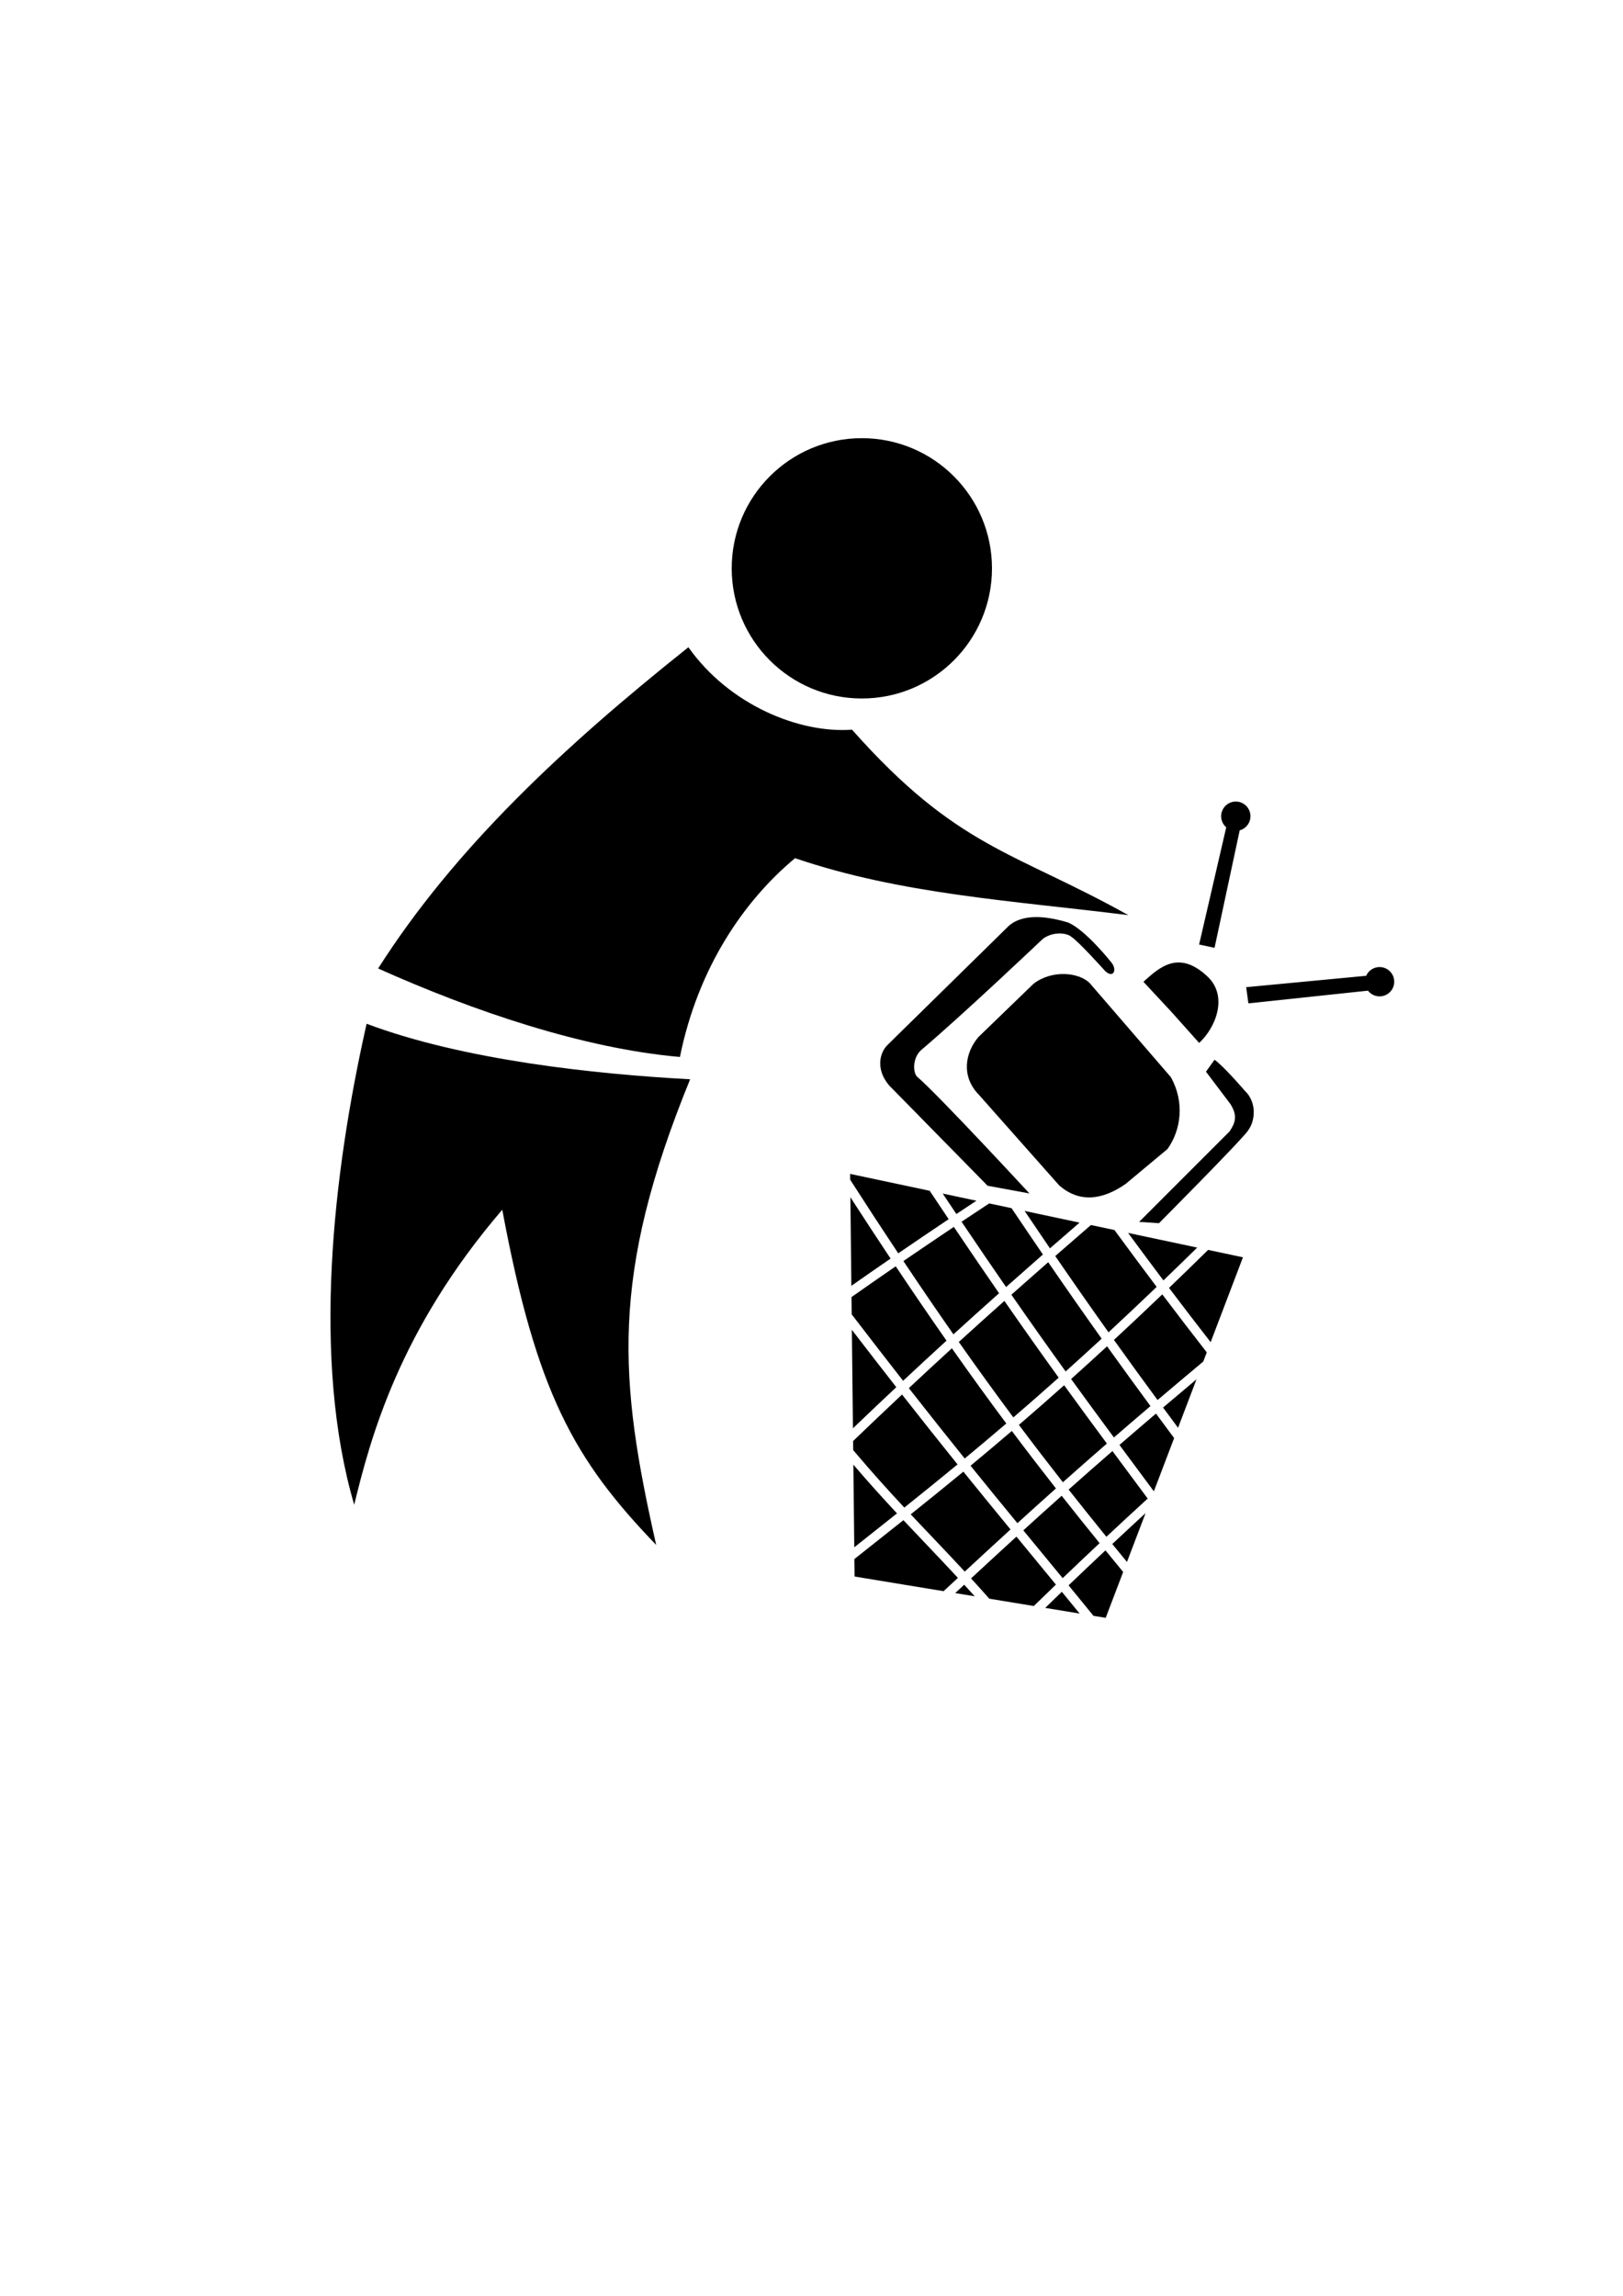 <?xml version="1.0" encoding="UTF-8" standalone="no"?>
<!-- Created with Inkscape (http://www.inkscape.org/) -->

<svg
   xmlns:dc="http://purl.org/dc/elements/1.1/"
   xmlns:cc="http://creativecommons.org/ns#"
   xmlns:rdf="http://www.w3.org/1999/02/22-rdf-syntax-ns#"
   xmlns:svg="http://www.w3.org/2000/svg"
   xmlns="http://www.w3.org/2000/svg"
   xmlns:sodipodi="http://sodipodi.sourceforge.net/DTD/sodipodi-0.dtd"
   xmlns:inkscape="http://www.inkscape.org/namespaces/inkscape"
   width="210mm"
   height="297mm"
   viewBox="0 0 210 297"
   version="1.1"
   id="svg8"
   inkscape:version="0.92.1 r15371"
   sodipodi:docname="tvpolo.svgz">
  <defs
     id="defs2" />
  <sodipodi:namedview
     id="base"
     pagecolor="#ffffff"
     bordercolor="#666666"
     borderopacity="1.0"
     inkscape:pageopacity="0.0"
     inkscape:pageshadow="2"
     inkscape:zoom="0.69621928"
     inkscape:cx="63.569982"
     inkscape:cy="516.37775"
     inkscape:document-units="mm"
     inkscape:current-layer="layer1"
     showgrid="false"
     inkscape:window-width="1916"
     inkscape:window-height="1041"
     inkscape:window-x="0"
     inkscape:window-y="18"
     inkscape:window-maximized="0" />
  <g
     inkscape:label="Layer 1"
     inkscape:groupmode="layer"
     id="layer1">
    <path
       style="opacity:1;fill:#000000;stroke:none;stroke-width:1px;stroke-linecap:butt;stroke-linejoin:miter;stroke-opacity:1"
       d="M 415.086 573.068 L 415.117 575.922 C 423.3 588.669 431.087 600.574 438.58 611.838 C 446.267 606.576 454.456 601.035 463.197 595.18 C 460.212 590.733 457.091 586.052 453.938 581.314 L 415.086 573.068 z M 460.293 582.664 C 462.529 586.015 464.813 589.449 466.963 592.652 C 470.053 590.589 473.49 588.327 476.762 586.16 L 460.293 582.664 z M 415.213 584.457 L 415.693 627.699 C 421.817 623.411 428.12 619.025 434.84 614.408 C 428.522 604.912 422.001 594.969 415.213 584.457 z M 482.982 587.48 C 478.402 590.507 473.748 593.576 469.496 596.416 C 477.249 607.932 484.478 618.538 491.221 628.293 C 496.929 623.222 502.89 617.96 509.219 612.416 C 504.39 605.357 499.239 597.737 493.904 589.799 L 482.982 587.48 z M 500.279 591.152 C 504.552 597.492 508.716 603.645 512.656 609.406 C 517.254 605.389 522.122 601.163 527.107 596.848 L 500.279 591.152 z M 532.666 598.027 C 526.614 603.257 520.732 608.359 515.236 613.162 C 524.629 626.852 533.182 639.07 541.246 650.395 C 548.778 643.411 556.601 636.042 564.758 628.23 C 558.336 619.702 551.415 610.364 544.143 600.463 L 532.666 598.027 z M 465.73 598.941 C 456.98 604.803 448.787 610.348 441.096 615.613 C 449.606 628.353 457.73 640.244 465.523 651.387 C 472.478 645.054 479.871 638.393 487.805 631.324 C 480.961 621.429 473.612 610.648 465.73 598.941 z M 550.809 601.879 C 556.824 610.04 562.631 617.866 568.051 625.066 C 573.411 619.911 578.911 614.57 584.553 609.041 L 550.809 601.879 z M 589.881 610.172 C 583.31 616.631 576.977 622.774 570.795 628.717 C 577.958 638.198 584.634 646.878 591.113 655.219 L 606.891 613.783 L 589.881 610.172 z M 511.803 616.172 C 505.483 621.71 499.519 626.975 493.82 632.039 C 503.338 645.758 512.029 658.016 520.314 669.506 C 526.001 664.401 531.858 659.071 537.893 653.504 C 529.803 642.148 521.221 629.894 511.803 616.172 z M 437.355 618.182 C 429.735 623.417 422.613 628.378 415.754 633.195 L 415.848 641.631 C 424.96 653.5 433.383 664.393 440.949 674.07 C 447.651 667.801 454.663 661.312 462.148 654.471 C 454.24 643.172 445.997 631.115 437.355 618.182 z M 567.502 631.881 C 559.313 639.72 551.462 647.112 543.898 654.119 C 551.279 664.444 558.275 674.041 565.195 683.461 C 572.156 677.545 579.65 671.24 587.52 664.658 L 589.223 660.184 C 582.317 651.312 575.173 642.032 567.502 631.881 z M 490.406 635.07 C 482.48 642.136 475.095 648.79 468.148 655.119 C 477.399 668.274 486.231 680.465 494.783 691.947 C 501.908 685.817 509.273 679.363 516.918 672.539 C 508.626 661.045 499.924 648.781 490.406 635.07 z M 415.932 649.178 L 416.465 697.262 C 423.356 690.669 430.311 684.047 437.625 677.182 C 431.025 668.743 423.689 659.258 415.932 649.178 z M 540.543 657.227 C 534.512 662.787 528.667 668.102 522.98 673.203 C 530.102 683.043 536.984 692.411 543.883 701.738 C 549.512 696.863 555.494 691.731 561.734 686.412 C 554.844 677.035 547.885 667.493 540.543 657.227 z M 464.775 658.207 C 457.359 664.989 450.402 671.43 443.754 677.652 C 453.83 690.507 462.78 701.759 471.033 712.004 C 477.624 706.545 484.375 700.869 491.338 694.912 C 482.806 683.462 473.996 671.31 464.775 658.207 z M 584.213 673.344 C 578.552 678.097 573.048 682.734 567.887 687.121 C 570.274 690.362 572.75 693.693 575.201 697.008 L 584.213 673.344 z M 519.584 676.236 C 511.957 683.041 504.605 689.475 497.494 695.592 C 504.803 705.347 511.926 714.611 518.969 723.598 C 525.725 717.592 532.842 711.331 540.455 704.715 C 533.569 695.408 526.689 686.049 519.584 676.236 z M 440.428 680.766 C 432.152 688.538 424.322 696.01 416.535 703.475 L 416.584 707.91 C 425.733 718.735 433.841 727.708 441.543 735.957 C 450.034 729.17 458.65 722.214 467.535 714.893 C 459.328 704.704 450.431 693.525 440.428 680.766 z M 564.426 690.072 C 558.194 695.385 552.21 700.516 546.59 705.385 C 552.035 712.735 557.704 720.368 563.391 728.025 L 573.283 702.043 C 570.31 698.027 567.317 693.997 564.426 690.072 z M 494.051 698.557 C 487.134 704.472 480.428 710.107 473.879 715.531 C 481.891 725.448 489.369 734.581 496.764 743.57 C 502.805 738.073 509.044 732.447 515.576 726.619 C 508.517 717.614 501.378 708.332 494.051 698.557 z M 543.164 708.365 C 535.586 714.953 528.497 721.19 521.77 727.172 C 527.943 735.007 534.07 742.648 540.209 750.211 C 546.537 744.293 553.24 738.09 560.373 731.557 C 554.542 723.705 548.747 715.9 543.164 708.365 z M 416.664 715.008 L 417.111 755.348 C 424.044 749.867 430.982 744.371 437.979 738.795 C 431.321 731.658 424.354 723.972 416.664 715.008 z M 470.383 718.422 C 461.587 725.67 453.065 732.548 444.662 739.266 C 453.491 748.644 461.97 757.394 471.053 767.203 C 478.467 760.342 485.87 753.507 493.404 746.631 C 485.966 737.588 478.446 728.401 470.383 718.422 z M 518.377 730.195 C 511.877 735.997 505.665 741.597 499.648 747.072 C 505.908 754.673 512.262 762.387 518.859 770.412 C 524.606 764.91 530.589 759.234 536.891 753.32 C 530.728 745.73 524.576 738.062 518.377 730.195 z M 559.336 738.674 C 553.673 743.881 548.216 748.93 543.078 753.736 C 545.463 756.663 547.865 759.584 550.262 762.506 L 559.336 738.674 z M 441.102 742.107 C 433.068 748.512 425.124 754.793 417.174 761.078 L 417.27 769.623 L 460.719 776.77 C 463.066 774.592 465.388 772.448 467.721 770.287 C 458.585 760.423 450.037 751.605 441.102 742.107 z M 496.291 750.135 C 488.815 756.96 481.48 763.733 474.131 770.535 C 477.008 773.677 479.977 776.979 483.035 780.439 L 504.766 784.014 C 508.328 780.555 511.874 777.108 515.57 773.557 C 508.948 765.5 502.573 757.763 496.291 750.135 z M 539.76 756.844 C 533.465 762.753 527.49 768.422 521.748 773.922 C 525.599 778.613 529.759 783.72 533.906 788.809 L 539.873 789.789 L 548.4 767.391 C 545.513 763.877 542.629 760.365 539.76 756.844 z M 470.797 773.619 C 469.326 774.982 467.863 776.332 466.387 777.701 L 475.922 779.27 C 474.186 777.336 472.477 775.453 470.797 773.619 z M 518.461 777.068 C 515.684 779.737 513.037 782.318 510.34 784.932 L 527.139 787.695 C 524.249 784.157 521.211 780.419 518.461 777.068 z "
       transform="scale(0.265)"
       id="path75" />
    <path
       style="fill:#000000;stroke:none;stroke-width:0.265px;stroke-linecap:butt;stroke-linejoin:miter;stroke-opacity:1;opacity:1"
       d="m 47.436,132.439 c 12.428,4.677 29.366,6.513 41.861,7.182 -10.424,25.524 -9.205,38.925 -4.394,60.24 C 74.212,188.768 69.398,180.086 64.988,156.499 51.61,172.085 47.922,186.108 45.83,194.663 40.351,175.954 43.026,151.949 47.436,132.439 Z"
       id="path4553"
       inkscape:connector-curvature="0"
       sodipodi:nodetypes="cccccc" />
    <circle
       style="opacity:1;fill:#000000;stroke:none;stroke-width:0.265"
       id="path4555"
       cx="111.514"
       cy="73.523"
       r="16.838" />
    <path
       style="fill:#000000;stroke:none;stroke-width:0.265px;stroke-linecap:butt;stroke-linejoin:miter;stroke-opacity:1;opacity:1"
       d="m 48.926,125.288 c 9.879,-15.525 23.993,-28.697 40.145,-41.556 5.332,7.527 14.429,11.168 21.17,10.663 13.643,15.368 20.856,15.681 35.754,23.993 -15.054,-1.882 -29.402,-2.695 -43.124,-7.37 -6.586,5.489 -12.545,14.113 -14.897,25.718 -12.545,-1.098 -26.815,-5.959 -39.047,-11.447 z"
       id="path4557"
       inkscape:connector-curvature="0"
       sodipodi:nodetypes="ccccccc" />
    <path
       transform="rotate(47.749)"
       style="opacity:1;fill:#000000;stroke:none;stroke-width:0.21"
       d="m 193.491,-24.112 c -1e-5,-2.848 0.012,-6.177 5.032,-6.593 3.779,-0.313 5.668,3.727 5.668,6.575 l -5.325,-0.047 z"
       id="path4559"
       inkscape:connector-curvature="0"
       sodipodi:nodetypes="csccc" />
    <path
       style="opacity:1;fill:#000000;stroke:none;stroke-width:1.049"
       d="M 603.398 391.303 A 7.153 7.153 0 0 0 596.246 398.455 A 7.153 7.153 0 0 0 598.729 403.867 L 585.484 461.09 L 593.023 462.705 L 605.303 405.35 A 7.153 7.153 0 0 0 610.551 398.455 A 7.153 7.153 0 0 0 603.398 391.303 z "
       transform="scale(0.265)"
       id="path4562" />
    <path
       style="opacity:1;fill:#000000;stroke:none;stroke-width:1.049"
       d="M 673.6 472.096 A 7.153 7.153 0 0 0 667.064 476.354 L 608.465 481.916 L 609.543 489.816 L 667.939 483.615 A 7.153 7.153 0 0 0 673.6 486.4 A 7.153 7.153 0 0 0 680.752 479.248 A 7.153 7.153 0 0 0 673.6 472.096 z "
       transform="scale(0.265)"
       id="circle4564" />
    <path
       style="opacity:1;fill:#000000;stroke:none;stroke-width:0.265px;stroke-linecap:butt;stroke-linejoin:miter;stroke-opacity:1"
       d="m 114.864,135.155 15.676,-15.391 c 2.09,-1.805 5.558,-1.045 7.648,-0.428 2.318,0.974 5.653,5.225 5.653,5.225 0.76,0.998 0.148,2.026 -0.855,1.045 0,0 -3.447,-3.847 -4.37,-4.418 -0.57,-0.511 -2.339,-0.717 -3.669,0.257 0,0 -10.159,9.643 -15.618,14.279 -1.211,0.926 -1.259,2.838 -0.713,3.515 2.906,2.502 14.584,15.154 14.584,15.154 l -5.415,-0.998 -12.731,-12.968 c -1.758,-2.055 -1.271,-4.24 -0.19,-5.273 z"
       id="path4490"
       inkscape:connector-curvature="0"
       sodipodi:nodetypes="ccccccccccccc" />
    <path
       style="opacity:1;fill:#000000;stroke:none;stroke-width:0.265px;stroke-linecap:butt;stroke-linejoin:miter;stroke-opacity:1"
       d="m 157.151,137.094 c 1.268,0.915 3.913,4.014 3.913,4.014 1.596,1.495 1.327,3.896 0.487,5.039 -0.214,0.659 -11.589,12.092 -11.589,12.092 l -2.57,-0.168 11.706,-11.706 c 0.756,-1.15 1.05,-2.032 0.109,-3.535 l -3.166,-4.19 z"
       id="path4492"
       inkscape:connector-curvature="0"
       sodipodi:nodetypes="ccccccccc" />
    <path
       style="opacity:1;fill:#000000;stroke:none;stroke-width:0.265px;stroke-linecap:butt;stroke-linejoin:miter;stroke-opacity:1"
       d="m 140.991,127.175 10.498,12.161 c 1.814,3.225 1.336,6.842 -0.428,9.311 l -5.415,4.513 c -3.057,2.133 -6.029,2.441 -8.598,0.19 l -10.356,-11.686 c -2.402,-2.418 -1.791,-5.524 -0.095,-7.506 l 7.126,-6.888 c 2.351,-1.829 5.843,-1.508 7.268,-0.095 z"
       id="path4494"
       inkscape:connector-curvature="0"
       sodipodi:nodetypes="ccccccccc" />
  </g>
</svg>
